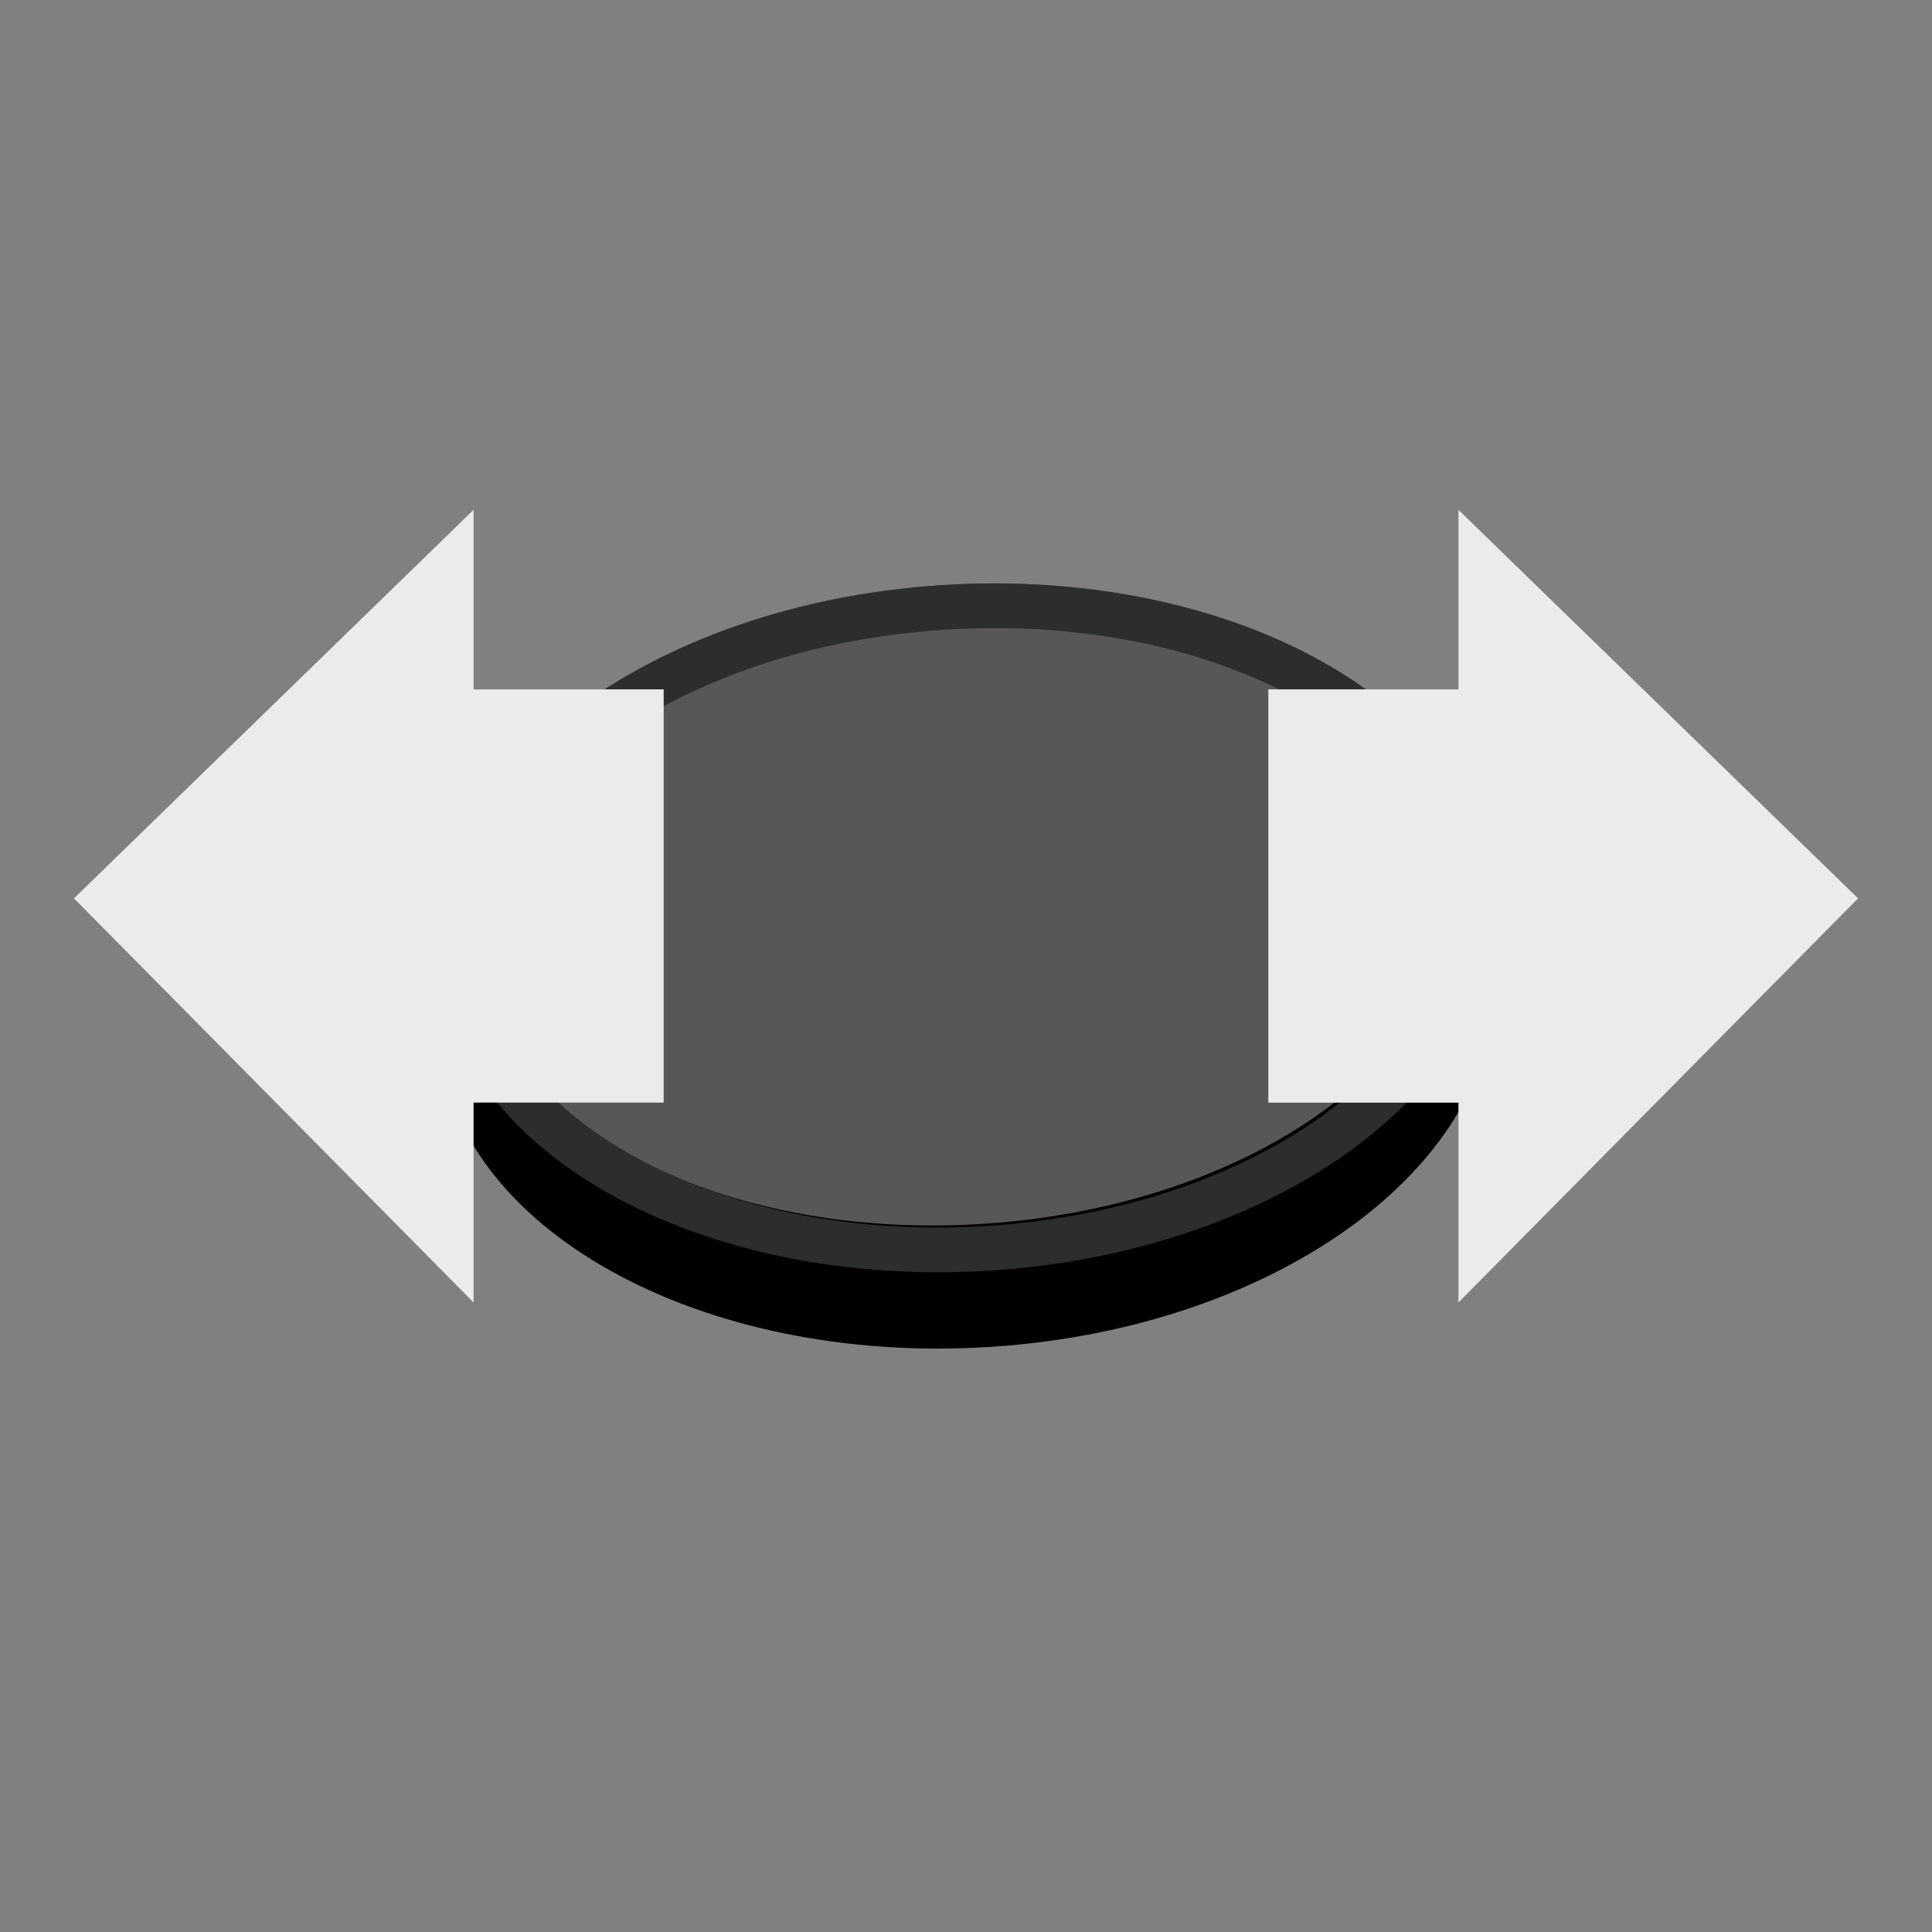 <svg xmlns="http://www.w3.org/2000/svg" xml:space="preserve" fill-rule="evenodd" stroke-linejoin="round" stroke-miterlimit="2" clip-rule="evenodd" viewBox="0 0 64 64">
  <rect x="0" y="0" width="64" height="64" fill="#808080" stroke="none"/>
  <g id="grey">
    <path fill="#575757" fill-rule="nonzero" d="M31.151 19.385c9.654-.635 17.859 3.93 18.328 10.201.47 6.272-6.979 11.866-16.631 12.5-9.653.635-17.859-3.931-18.327-10.2-.468-6.268 6.977-11.864 16.63-12.501Z"/>
    <path fill="#010001" fill-rule="nonzero" d="M31.151 21.913c9.654-.635 17.859 3.93 18.328 10.201.47 6.272-6.979 11.866-16.631 12.501-9.653.634-17.859-3.932-18.327-10.201-.468-6.269 6.977-11.864 16.63-12.501Z"/>
    <path fill="#575757" fill-rule="nonzero" d="M31.296 21.842c8.172-.538 15.085 2.978 15.45 7.855.365 4.878-5.962 9.264-14.13 9.802-8.168.538-15.085-2.979-15.45-7.855-.364-4.876 5.962-9.264 14.13-9.802Z"/>
    <path fill="#575757" fill-rule="nonzero" d="M31.234 20.525c8.867-.61 16.367 3.374 16.763 8.902.396 5.527-6.468 10.498-15.331 11.107-8.862.61-16.367-3.377-16.763-8.901-.395-5.526 6.468-10.498 15.331-11.108Z"/>
    <path fill="#2c2e2e" d="M31.151 19.385c9.654-.635 17.859 3.93 18.328 10.201.47 6.272-6.979 11.866-16.631 12.5-9.653.635-17.859-3.931-18.327-10.2-.468-6.268 6.977-11.864 16.63-12.501Zm.098 1.478c-5.381.355-10.041 2.324-12.8 5.135-1.657 1.689-2.609 3.679-2.452 5.778.158 2.107 1.4 3.957 3.3 5.418 3.154 2.426 8.067 3.77 13.454 3.415 5.38-.354 10.041-2.322 12.8-5.133 1.658-1.689 2.609-3.679 2.452-5.779-.158-2.108-1.401-3.959-3.3-5.42-3.154-2.426-8.067-3.769-13.454-3.414Z"/>
  </g>
  <g id="white">
    <path fill="#ebebeb" d="M48.313 43.147v-6.621h-6.297V22.837h6.297v-5.948l13.238 12.87-13.238 13.388Zm-32.625 0L2.45 29.759l13.238-12.87v5.948h6.297v13.688h-6.297v6.622Z"/>
  </g>
</svg>
